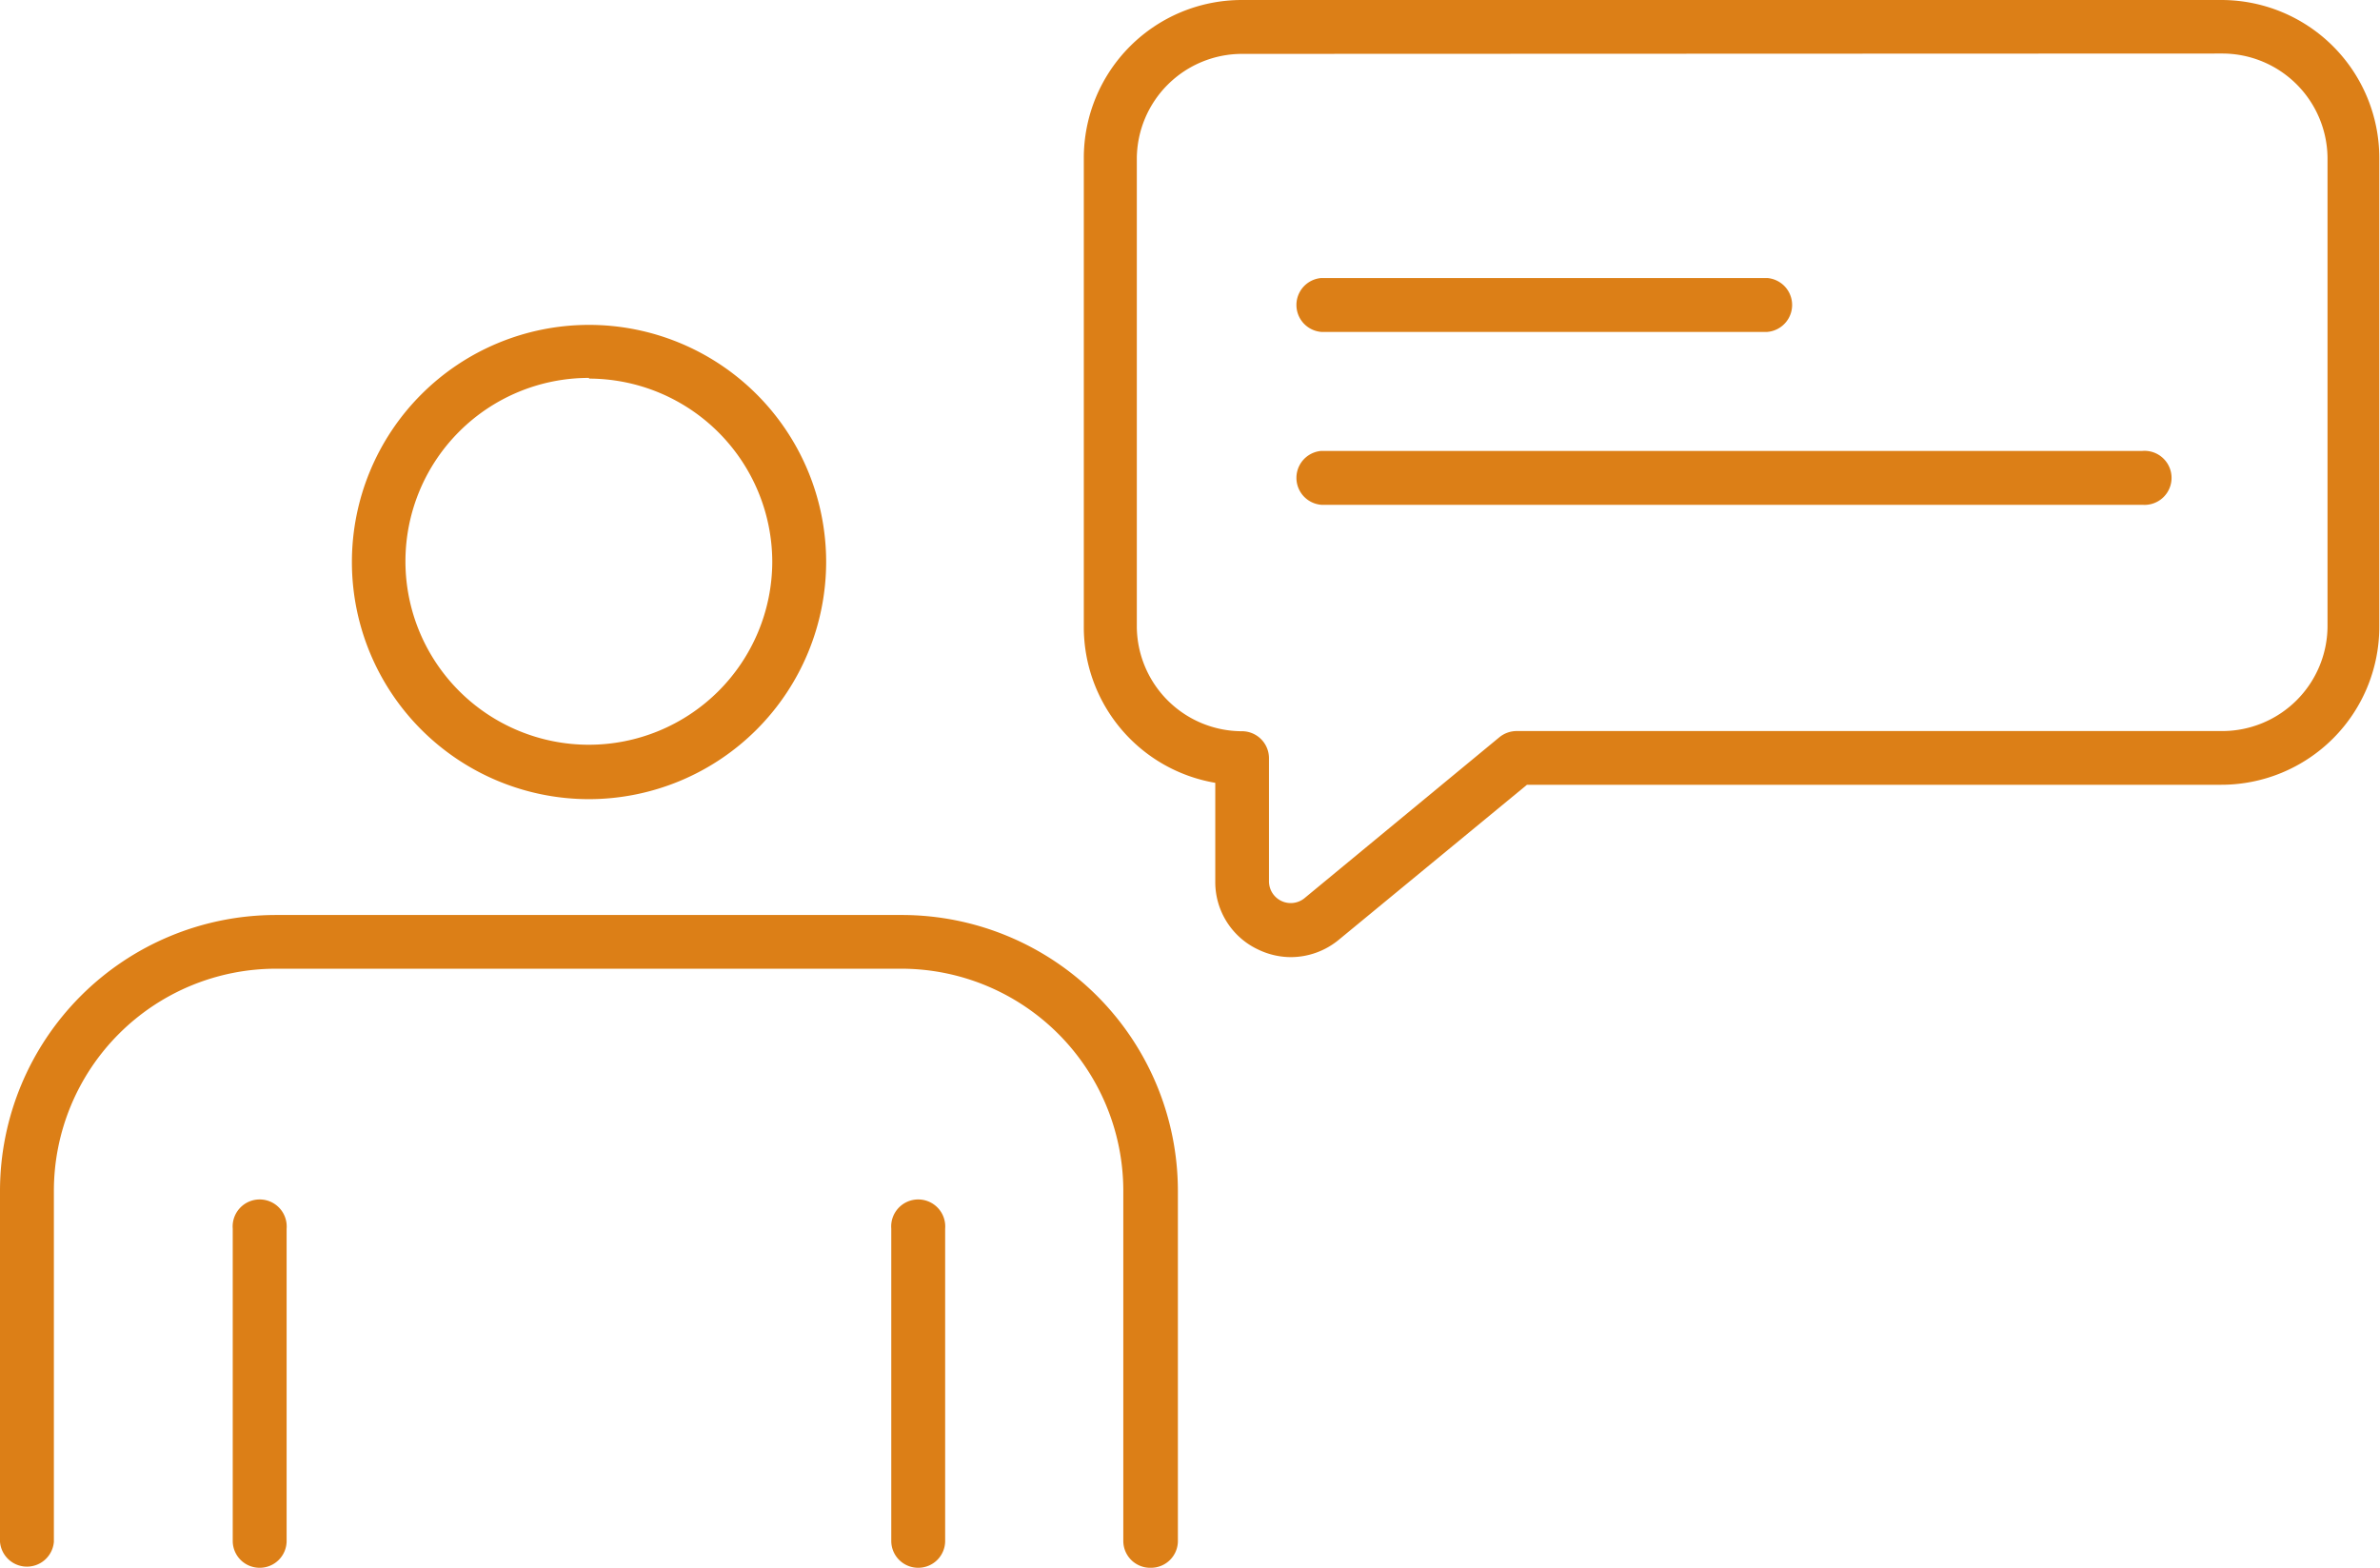 <svg xmlns="http://www.w3.org/2000/svg" viewBox="0 0 135.6 89.32"><defs><style>.cls-1{fill:#dc7f17;}</style></defs><g id="Layer_2" data-name="Layer 2"><g id="Layer_1-2" data-name="Layer 1"><path class="cls-1" d="M65.58,89.32A1.53,1.53,0,0,1,64,87.79v-20A12.66,12.66,0,0,0,51.4,55.19H15.72A12.66,12.66,0,0,0,3.07,67.84v20a1.54,1.54,0,0,1-3.07,0v-20A15.73,15.73,0,0,1,15.71,52.13H51.39A15.73,15.73,0,0,1,67.11,67.84v20A1.53,1.53,0,0,1,65.58,89.32Z"/><path class="cls-1" d="M33.56,45.53A13.51,13.51,0,1,1,47.07,32,13.53,13.53,0,0,1,33.56,45.53Zm0-24A10.45,10.45,0,1,0,44,32,10.46,10.46,0,0,0,33.56,21.57Z"/><path class="cls-1" d="M14.8,89.32a1.53,1.53,0,0,1-1.54-1.53V70a1.54,1.54,0,1,1,3.07,0V87.79A1.53,1.53,0,0,1,14.8,89.32Z"/><path class="cls-1" d="M52.31,89.32a1.53,1.53,0,0,1-1.53-1.53V70a1.54,1.54,0,1,1,3.07,0V87.79A1.53,1.53,0,0,1,52.31,89.32Z"/><path class="cls-1" d="M73.55,54.53a4.3,4.3,0,0,1-1.84-.42,4.24,4.24,0,0,1-2.47-3.89V44.6a9,9,0,0,1-7.49-8.89V9a9,9,0,0,1,9-9h55.81a9,9,0,0,1,9,9V35.71a9,9,0,0,1-9,9H87L76.28,53.54A4.31,4.31,0,0,1,73.55,54.53ZM70.77,3.07a6,6,0,0,0-6,5.95V35.71a6,6,0,0,0,6,5.95,1.54,1.54,0,0,1,1.53,1.53v7a1.24,1.24,0,0,0,2,1L85.43,42a1.56,1.56,0,0,1,1-.35h40.18a6,6,0,0,0,6-5.95V9a6,6,0,0,0-6-5.95Z"/><path class="cls-1" d="M100.69,18.91H75.28a1.54,1.54,0,0,1,0-3.07h25.41a1.54,1.54,0,0,1,0,3.07Z"/><path class="cls-1" d="M122.06,28.76H75.28a1.54,1.54,0,0,1,0-3.07h46.78a1.54,1.54,0,1,1,0,3.07Z"/></g></g></svg>